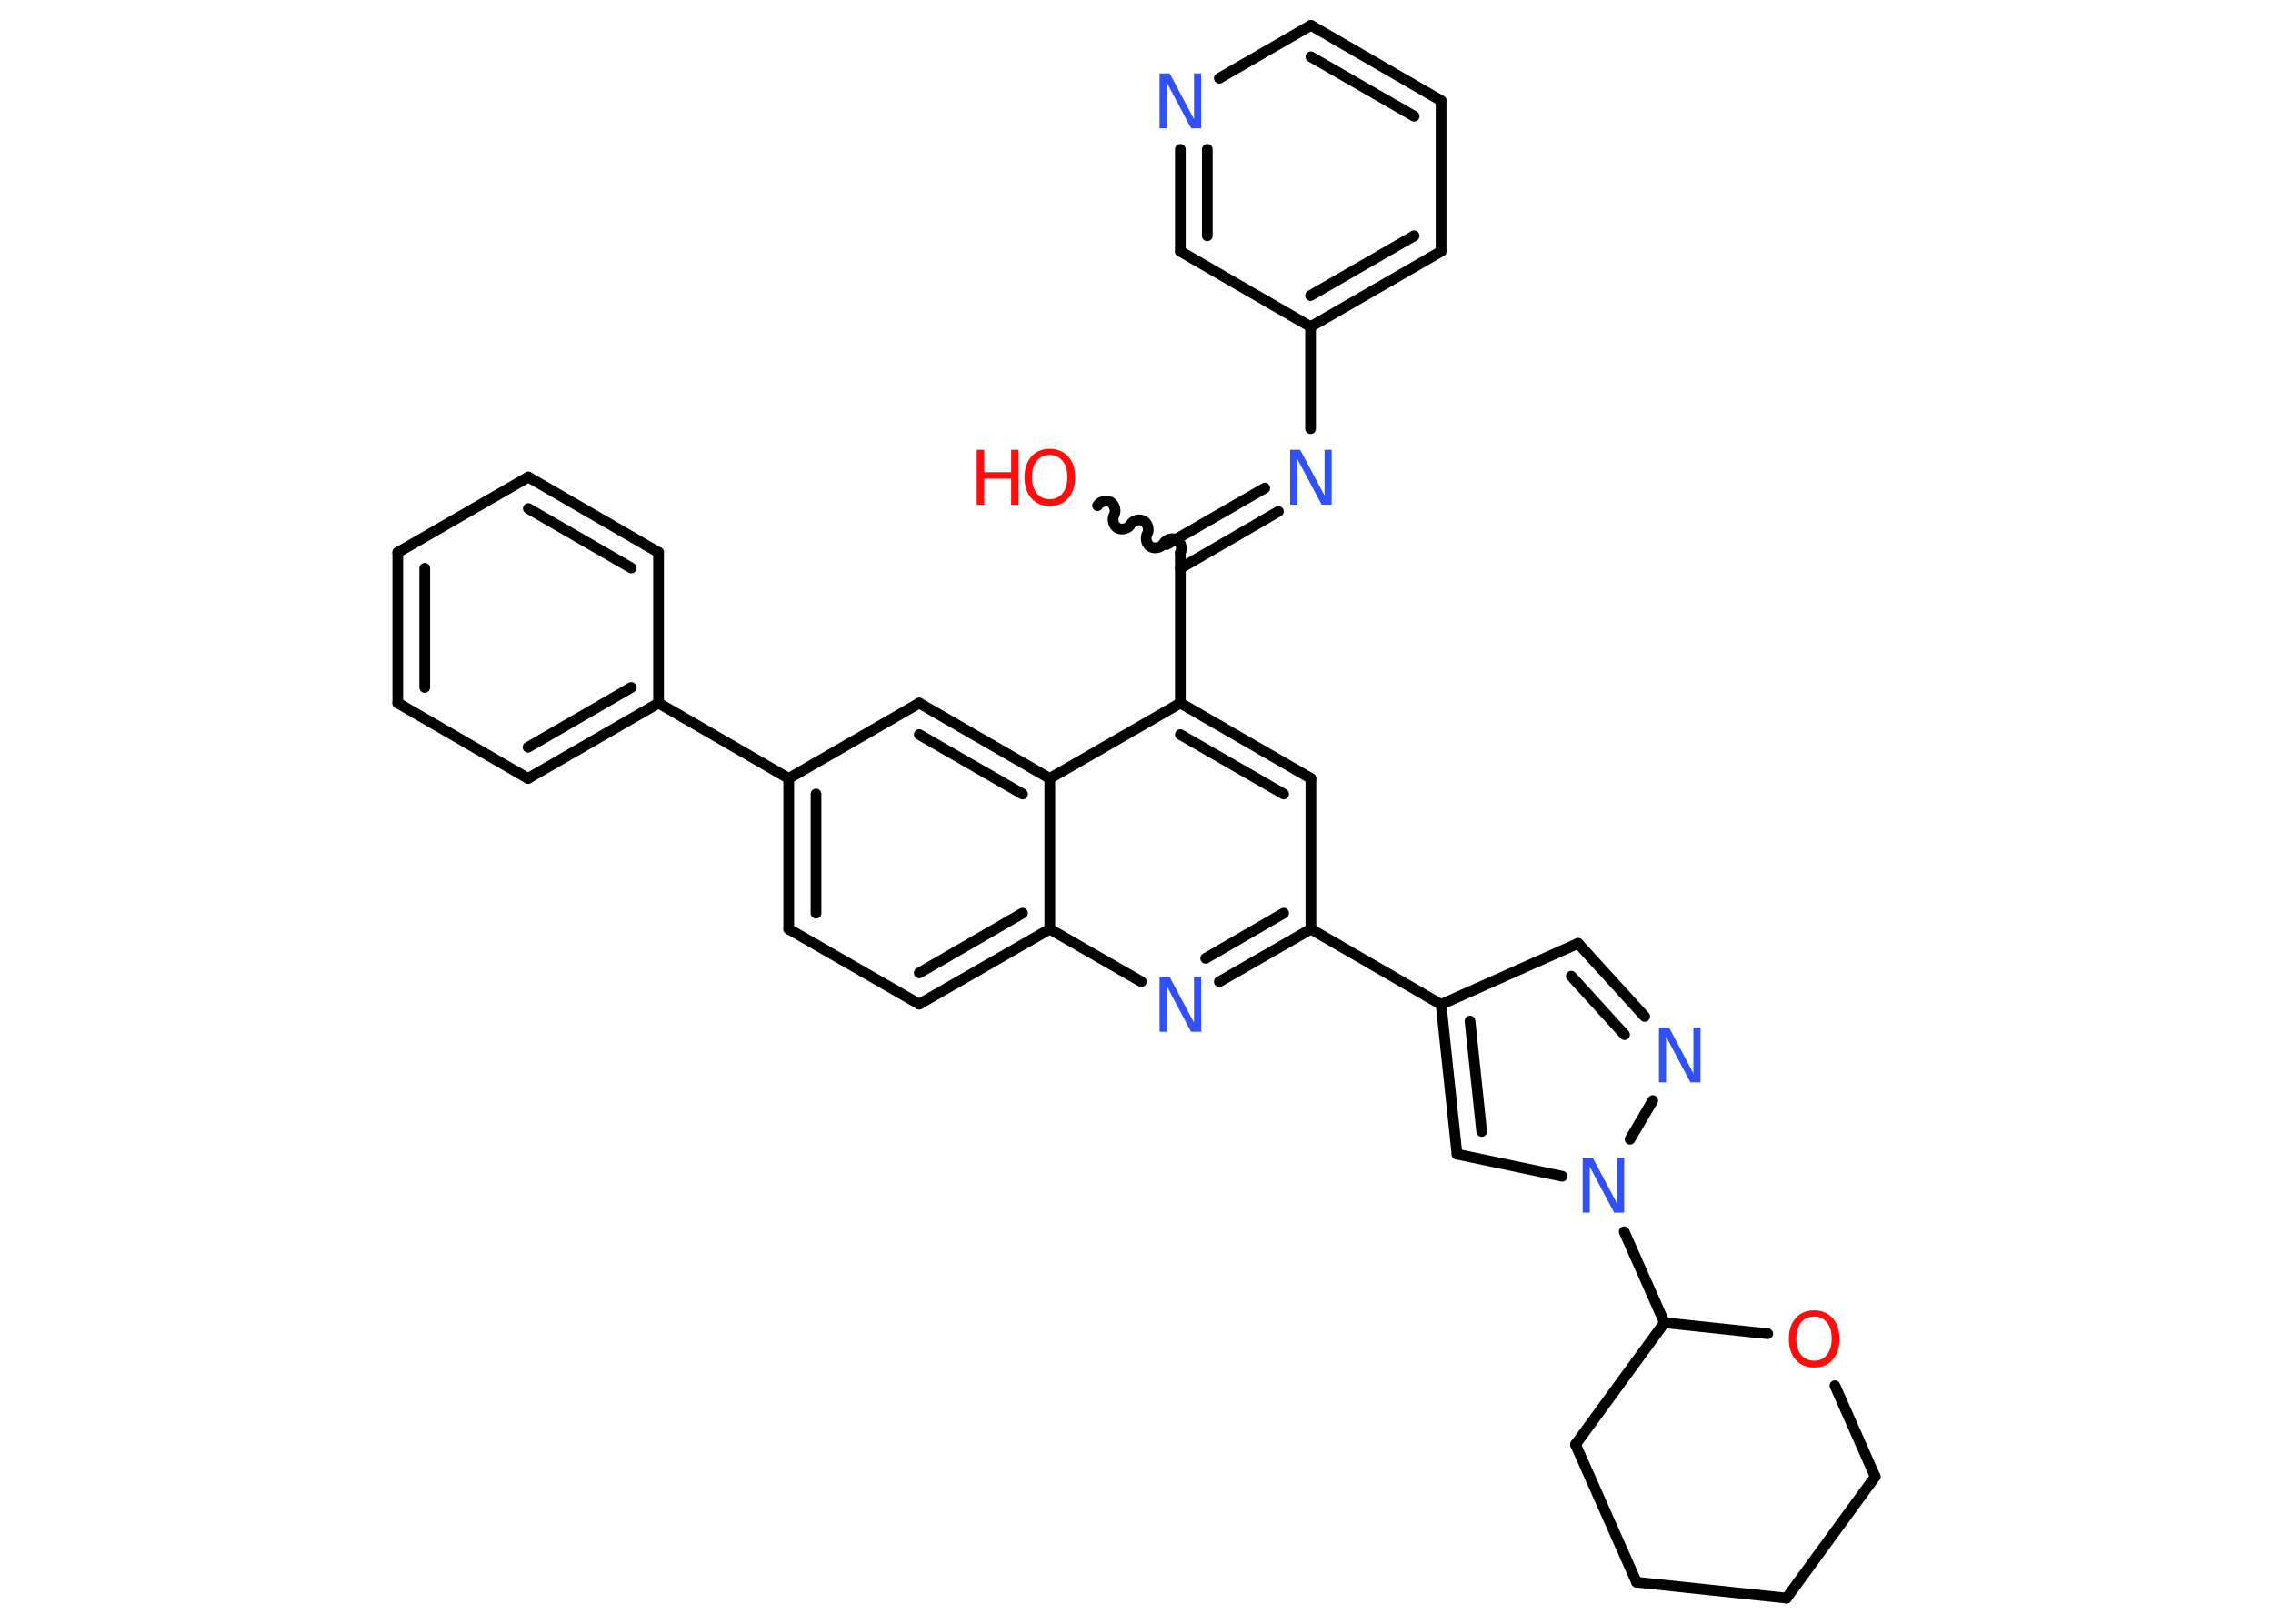<?xml version='1.0' encoding='UTF-8'?>
<!DOCTYPE svg PUBLIC "-//W3C//DTD SVG 1.1//EN" "http://www.w3.org/Graphics/SVG/1.1/DTD/svg11.dtd">
<svg version='1.2' xmlns='http://www.w3.org/2000/svg' xmlns:xlink='http://www.w3.org/1999/xlink' width='70.0mm' height='50.0mm' viewBox='0 0 70.0 50.0'>
  <desc>Generated by the Chemistry Development Kit (http://github.com/cdk)</desc>
  <g stroke-linecap='round' stroke-linejoin='round' stroke='#000000' stroke-width='.33' fill='#3050F8'>
    <rect x='.0' y='.0' width='70.0' height='50.0' fill='#FFFFFF' stroke='none'/>
    <g id='mol1' class='mol'>
      <path id='mol1bnd1' class='bond' d='M36.35 17.02c.07 -.13 .02 -.32 -.11 -.4c-.13 -.07 -.32 -.02 -.4 .11c-.07 .13 -.27 .18 -.4 .11c-.13 -.07 -.18 -.27 -.11 -.4c.07 -.13 .02 -.32 -.11 -.4c-.13 -.07 -.32 -.02 -.4 .11c-.07 .13 -.27 .18 -.4 .11c-.13 -.07 -.18 -.27 -.11 -.4c.07 -.13 .02 -.32 -.11 -.4c-.13 -.07 -.32 -.02 -.4 .11' fill='none' stroke='#000000' stroke-width='.33'/>
      <g id='mol1bnd2' class='bond'>
        <line x1='35.93' y1='16.77' x2='38.95' y2='15.03'/>
        <line x1='36.35' y1='17.5' x2='39.37' y2='15.75'/>
      </g>
      <line id='mol1bnd3' class='bond' x1='40.36' y1='13.2' x2='40.36' y2='10.06'/>
      <g id='mol1bnd4' class='bond'>
        <line x1='40.36' y1='10.06' x2='44.38' y2='7.74'/>
        <line x1='40.36' y1='9.1' x2='43.55' y2='7.26'/>
      </g>
      <line id='mol1bnd5' class='bond' x1='44.38' y1='7.74' x2='44.38' y2='3.1'/>
      <g id='mol1bnd6' class='bond'>
        <line x1='44.38' y1='3.1' x2='40.37' y2='.78'/>
        <line x1='43.55' y1='3.58' x2='40.37' y2='1.75'/>
      </g>
      <line id='mol1bnd7' class='bond' x1='40.37' y1='.78' x2='37.55' y2='2.41'/>
      <g id='mol1bnd8' class='bond'>
        <line x1='36.35' y1='4.6' x2='36.35' y2='7.74'/>
        <line x1='37.18' y1='4.6' x2='37.18' y2='7.26'/>
      </g>
      <line id='mol1bnd9' class='bond' x1='40.36' y1='10.06' x2='36.35' y2='7.74'/>
      <line id='mol1bnd10' class='bond' x1='36.35' y1='17.02' x2='36.35' y2='21.65'/>
      <g id='mol1bnd11' class='bond'>
        <line x1='40.37' y1='23.97' x2='36.35' y2='21.65'/>
        <line x1='39.53' y1='24.45' x2='36.35' y2='22.62'/>
      </g>
      <line id='mol1bnd12' class='bond' x1='40.37' y1='23.97' x2='40.37' y2='28.61'/>
      <line id='mol1bnd13' class='bond' x1='40.37' y1='28.61' x2='44.38' y2='30.93'/>
      <line id='mol1bnd14' class='bond' x1='44.38' y1='30.93' x2='48.6' y2='29.05'/>
      <g id='mol1bnd15' class='bond'>
        <line x1='50.65' y1='31.3' x2='48.6' y2='29.05'/>
        <line x1='50.03' y1='31.86' x2='48.39' y2='30.06'/>
      </g>
      <line id='mol1bnd16' class='bond' x1='50.9' y1='33.89' x2='50.2' y2='35.08'/>
      <line id='mol1bnd17' class='bond' x1='50.02' y1='37.93' x2='51.26' y2='40.73'/>
      <line id='mol1bnd18' class='bond' x1='51.26' y1='40.73' x2='48.52' y2='44.48'/>
      <line id='mol1bnd19' class='bond' x1='48.52' y1='44.48' x2='50.4' y2='48.72'/>
      <line id='mol1bnd20' class='bond' x1='50.4' y1='48.72' x2='55.02' y2='49.21'/>
      <line id='mol1bnd21' class='bond' x1='55.02' y1='49.21' x2='57.75' y2='45.47'/>
      <line id='mol1bnd22' class='bond' x1='57.75' y1='45.47' x2='56.51' y2='42.67'/>
      <line id='mol1bnd23' class='bond' x1='51.26' y1='40.73' x2='54.44' y2='41.07'/>
      <line id='mol1bnd24' class='bond' x1='48.11' y1='36.22' x2='44.87' y2='35.54'/>
      <g id='mol1bnd25' class='bond'>
        <line x1='44.38' y1='30.93' x2='44.87' y2='35.54'/>
        <line x1='45.27' y1='31.44' x2='45.63' y2='34.84'/>
      </g>
      <g id='mol1bnd26' class='bond'>
        <line x1='37.55' y1='30.23' x2='40.37' y2='28.61'/>
        <line x1='37.13' y1='29.51' x2='39.53' y2='28.12'/>
      </g>
      <line id='mol1bnd27' class='bond' x1='35.15' y1='30.23' x2='32.33' y2='28.61'/>
      <g id='mol1bnd28' class='bond'>
        <line x1='28.31' y1='30.92' x2='32.33' y2='28.61'/>
        <line x1='28.31' y1='29.96' x2='31.49' y2='28.12'/>
      </g>
      <line id='mol1bnd29' class='bond' x1='28.31' y1='30.92' x2='24.29' y2='28.61'/>
      <g id='mol1bnd30' class='bond'>
        <line x1='24.29' y1='23.97' x2='24.29' y2='28.61'/>
        <line x1='25.13' y1='24.45' x2='25.13' y2='28.12'/>
      </g>
      <line id='mol1bnd31' class='bond' x1='24.29' y1='23.97' x2='20.28' y2='21.65'/>
      <g id='mol1bnd32' class='bond'>
        <line x1='16.26' y1='23.97' x2='20.28' y2='21.65'/>
        <line x1='16.26' y1='23.01' x2='19.44' y2='21.17'/>
      </g>
      <line id='mol1bnd33' class='bond' x1='16.26' y1='23.97' x2='12.25' y2='21.65'/>
      <g id='mol1bnd34' class='bond'>
        <line x1='12.25' y1='17.01' x2='12.25' y2='21.65'/>
        <line x1='13.08' y1='17.5' x2='13.08' y2='21.17'/>
      </g>
      <line id='mol1bnd35' class='bond' x1='12.25' y1='17.01' x2='16.27' y2='14.69'/>
      <g id='mol1bnd36' class='bond'>
        <line x1='20.28' y1='17.01' x2='16.27' y2='14.69'/>
        <line x1='19.44' y1='17.49' x2='16.27' y2='15.66'/>
      </g>
      <line id='mol1bnd37' class='bond' x1='20.28' y1='21.65' x2='20.28' y2='17.01'/>
      <line id='mol1bnd38' class='bond' x1='24.29' y1='23.97' x2='28.31' y2='21.65'/>
      <g id='mol1bnd39' class='bond'>
        <line x1='32.33' y1='23.97' x2='28.31' y2='21.65'/>
        <line x1='31.49' y1='24.45' x2='28.31' y2='22.62'/>
      </g>
      <line id='mol1bnd40' class='bond' x1='36.35' y1='21.65' x2='32.33' y2='23.97'/>
      <line id='mol1bnd41' class='bond' x1='32.33' y1='28.61' x2='32.33' y2='23.97'/>
      <g id='mol1atm1' class='atom'>
        <path d='M32.33 14.01q-.25 .0 -.4 .18q-.15 .18 -.15 .5q.0 .32 .15 .5q.15 .18 .4 .18q.25 .0 .39 -.18q.15 -.18 .15 -.5q.0 -.32 -.15 -.5q-.15 -.18 -.39 -.18zM32.33 13.82q.35 .0 .57 .24q.21 .24 .21 .64q.0 .4 -.21 .64q-.21 .24 -.57 .24q-.36 .0 -.57 -.24q-.21 -.24 -.21 -.64q.0 -.4 .21 -.64q.21 -.24 .57 -.24z' stroke='none' fill='#FF0D0D'/>
        <path d='M30.08 13.85h.23v.69h.83v-.69h.23v1.69h-.23v-.8h-.83v.8h-.23v-1.69z' stroke='none' fill='#FF0D0D'/>
      </g>
      <path id='mol1atm3' class='atom' d='M39.73 13.85h.31l.75 1.41v-1.41h.22v1.69h-.31l-.75 -1.41v1.41h-.22v-1.69z' stroke='none'/>
      <path id='mol1atm8' class='atom' d='M35.71 2.26h.31l.75 1.41v-1.41h.22v1.69h-.31l-.75 -1.41v1.41h-.22v-1.69z' stroke='none'/>
      <path id='mol1atm15' class='atom' d='M51.09 31.64h.31l.75 1.41v-1.41h.22v1.69h-.31l-.75 -1.41v1.41h-.22v-1.69z' stroke='none'/>
      <path id='mol1atm16' class='atom' d='M48.74 35.65h.31l.75 1.41v-1.41h.22v1.69h-.31l-.75 -1.41v1.41h-.22v-1.69z' stroke='none'/>
      <path id='mol1atm22' class='atom' d='M55.87 40.54q-.25 .0 -.4 .18q-.15 .18 -.15 .5q.0 .32 .15 .5q.15 .18 .4 .18q.25 .0 .39 -.18q.15 -.18 .15 -.5q.0 -.32 -.15 -.5q-.15 -.18 -.39 -.18zM55.87 40.35q.35 .0 .57 .24q.21 .24 .21 .64q.0 .4 -.21 .64q-.21 .24 -.57 .24q-.36 .0 -.57 -.24q-.21 -.24 -.21 -.64q.0 -.4 .21 -.64q.21 -.24 .57 -.24z' stroke='none' fill='#FF0D0D'/>
      <path id='mol1atm24' class='atom' d='M35.71 30.08h.31l.75 1.41v-1.41h.22v1.69h-.31l-.75 -1.41v1.41h-.22v-1.69z' stroke='none'/>
    </g>
  </g>
</svg>
